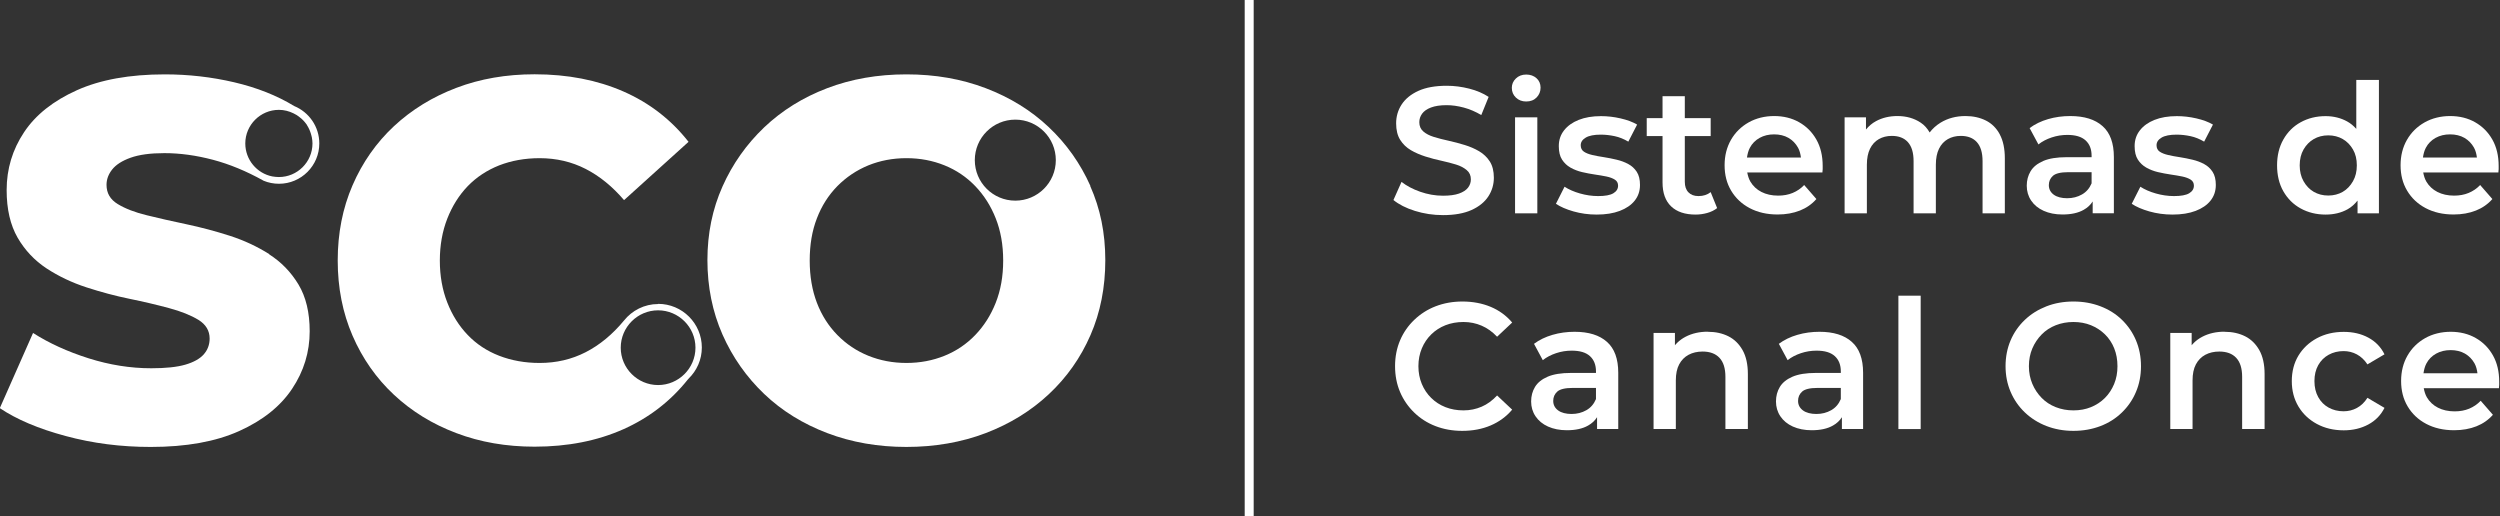 <?xml version="1.0" encoding="UTF-8"?><svg id="Capa_2" xmlns="http://www.w3.org/2000/svg" viewBox="0 0 278.34 57.46"><rect x="0" y="0" width="278.34" height="57.46" fill="#333333" stroke="none"/><defs><style>.cls-1{fill:none;}.cls-2{fill:#fff;}</style></defs><g id="Capa_1-2"><g><rect class="cls-2" x="138.58" width="1" height="57.46"/><g><path class="cls-2" d="m160.66,23.95c-1.09,0-2.14-.16-3.13-.47s-1.79-.72-2.39-1.21l.9-2.02c.56.44,1.25.81,2.08,1.1.83.29,1.67.44,2.54.44.73,0,1.33-.08,1.78-.24.45-.16.79-.38,1-.65.21-.27.32-.58.32-.93,0-.43-.15-.77-.46-1.03-.31-.26-.7-.47-1.19-.62-.49-.15-1.03-.29-1.62-.42s-1.19-.28-1.78-.47c-.59-.19-1.14-.42-1.63-.71-.49-.29-.89-.67-1.19-1.15-.3-.48-.45-1.09-.45-1.84s.2-1.46.61-2.09c.41-.63,1.03-1.14,1.86-1.52.83-.38,1.89-.57,3.17-.57.84,0,1.67.11,2.5.32.83.21,1.55.52,2.16.92l-.82,2.02c-.63-.37-1.27-.65-1.94-.83-.67-.18-1.31-.27-1.92-.27-.71,0-1.29.09-1.74.26-.45.17-.78.4-.99.69s-.31.6-.31.95c0,.43.15.77.45,1.03.3.26.69.46,1.18.61.49.15,1.03.29,1.63.42.6.13,1.19.29,1.78.47.59.18,1.13.41,1.62.7.49.29.89.67,1.19,1.14s.45,1.08.45,1.81-.2,1.44-.61,2.07-1.03,1.14-1.87,1.52c-.84.38-1.9.57-3.18.57Z"/><path class="cls-2" d="m169.92,11.3c-.47,0-.85-.15-1.15-.44-.3-.29-.45-.65-.45-1.08,0-.4.15-.75.45-1.04.3-.29.68-.44,1.15-.44s.85.14,1.15.41c.3.27.45.62.45,1.05s-.15.79-.44,1.09c-.29.3-.68.45-1.16.45Zm-1.24,12.45v-10.69h2.48v10.69h-2.48Z"/><path class="cls-2" d="m177.77,23.89c-.91,0-1.77-.12-2.58-.35-.81-.23-1.47-.52-1.96-.85l.96-1.9c.48.31,1.05.56,1.72.75.67.19,1.34.29,2.02.29.77,0,1.34-.1,1.69-.31s.53-.49.53-.85c0-.29-.12-.52-.36-.67s-.55-.27-.94-.35c-.39-.08-.82-.15-1.29-.22-.47-.07-.95-.16-1.42-.27s-.9-.28-1.29-.5c-.39-.22-.7-.52-.94-.89-.24-.37-.36-.87-.36-1.5,0-.67.19-1.25.58-1.75.39-.5.93-.89,1.63-1.17s1.53-.42,2.49-.42c.71,0,1.43.08,2.17.25.74.17,1.36.4,1.85.69l-.98,1.9c-.49-.29-1-.5-1.52-.61-.52-.11-1.04-.17-1.54-.17-.75,0-1.31.11-1.68.33-.37.22-.56.5-.56.85,0,.32.12.56.36.72s.55.28.94.37c.39.09.82.17,1.29.24s.94.17,1.41.28.9.27,1.29.48.71.5.95.87c.24.37.36.86.36,1.46,0,.68-.2,1.26-.59,1.75s-.95.87-1.66,1.14-1.57.41-2.57.41Z"/><path class="cls-2" d="m190.46,21.39c-.36.29-.81.44-1.36.44-.48,0-.85-.14-1.12-.42-.27-.28-.4-.67-.4-1.18v-5.08h2.88v-2h-2.88v-2.44h-2.48v2.44h-1.76v2h1.76v5.16c0,1.17.32,2.06.96,2.67s1.55.91,2.72.91c.44,0,.87-.06,1.3-.18s.79-.3,1.1-.54l-.72-1.78Z"/><path class="cls-2" d="m202.23,15.54c-.47-.83-1.11-1.47-1.92-1.93-.81-.46-1.74-.69-2.78-.69s-2.02.24-2.85.71-1.49,1.12-1.96,1.94c-.47.82-.71,1.76-.71,2.83s.24,2.01.73,2.83c.49.82,1.17,1.47,2.06,1.94s1.92.71,3.11.71c.93,0,1.76-.15,2.49-.44.73-.29,1.34-.72,1.83-1.28l-1.36-1.56c-.37.39-.8.68-1.28.88s-1.02.3-1.62.3c-.71,0-1.33-.14-1.86-.41-.53-.27-.94-.66-1.23-1.15-.18-.31-.28-.66-.35-1.02h8.37c.01-.11.02-.23.03-.37,0-.14,0-.26,0-.35,0-1.13-.23-2.11-.7-2.94Zm-7.41.92c.25-.48.62-.85,1.09-1.11.47-.26,1.01-.39,1.61-.39s1.15.13,1.6.39c.45.26.81.63,1.07,1.1.18.33.27.7.32,1.09h-6.01c.06-.39.15-.76.32-1.08Z"/><path class="cls-2" d="m222.65,14.96c-.37-.69-.89-1.21-1.55-1.54-.66-.33-1.42-.5-2.27-.5-1.05,0-1.98.25-2.78.74-.5.31-.89.67-1.21,1.09-.26-.45-.58-.82-.99-1.09-.73-.49-1.6-.74-2.6-.74-.89,0-1.68.19-2.37.56-.45.24-.82.56-1.13.94v-1.36h-2.38v10.69h2.48v-5.42c0-.71.12-1.3.35-1.77s.56-.83.98-1.07c.42-.24.9-.36,1.45-.36.77,0,1.37.23,1.79.7.42.47.63,1.17.63,2.12v5.8h2.48v-5.42c0-.71.12-1.3.35-1.77s.56-.83.98-1.07c.42-.24.9-.36,1.45-.36.77,0,1.37.23,1.79.7.42.47.63,1.17.63,2.12v5.8h2.48v-6.12c0-1.08-.19-1.97-.56-2.66Z"/><path class="cls-2" d="m234.09,14.04c-.84-.75-2.04-1.12-3.6-1.12-.85,0-1.67.11-2.46.34s-1.47.56-2.06,1l.98,1.82c.41-.33.91-.59,1.48-.78.57-.19,1.15-.28,1.74-.28.91,0,1.58.2,2.03.61.45.41.67.98.67,1.71v.16h-2.78c-1.08,0-1.95.14-2.6.42-.65.28-1.12.66-1.41,1.14-.29.48-.43,1.02-.43,1.62s.16,1.16.49,1.65.79.87,1.39,1.14,1.3.41,2.1.41c.96,0,1.75-.17,2.36-.52.43-.24.76-.55,1-.93v1.31h2.36v-6.26c0-1.55-.42-2.7-1.26-3.44Zm-2.29,7.61c-.49.28-1.04.42-1.65.42s-1.14-.13-1.5-.4c-.36-.27-.54-.62-.54-1.06,0-.41.15-.76.45-1.03.3-.27.87-.41,1.71-.41h2.6v1.24c-.23.55-.58.96-1.07,1.24Z"/><path class="cls-2" d="m241.88,23.89c-.91,0-1.77-.12-2.58-.35-.81-.23-1.47-.52-1.96-.85l.96-1.9c.48.31,1.05.56,1.72.75.67.19,1.34.29,2.02.29.77,0,1.34-.1,1.69-.31s.53-.49.53-.85c0-.29-.12-.52-.36-.67s-.55-.27-.94-.35c-.39-.08-.82-.15-1.29-.22-.47-.07-.95-.16-1.42-.27s-.9-.28-1.29-.5c-.39-.22-.7-.52-.94-.89-.24-.37-.36-.87-.36-1.5,0-.67.19-1.25.58-1.75.39-.5.93-.89,1.63-1.17s1.53-.42,2.49-.42c.71,0,1.43.08,2.17.25.74.17,1.36.4,1.85.69l-.98,1.9c-.49-.29-1-.5-1.52-.61-.52-.11-1.04-.17-1.54-.17-.75,0-1.31.11-1.68.33-.37.22-.56.5-.56.85,0,.32.12.56.36.72s.55.28.94.37c.39.09.82.17,1.29.24s.94.17,1.41.28.9.27,1.29.48.71.5.95.87c.24.37.36.86.36,1.46,0,.68-.2,1.26-.59,1.75s-.95.87-1.66,1.14-1.57.41-2.57.41Z"/><path class="cls-2" d="m262.34,8.9v5.45c-.3-.34-.64-.62-1.02-.83-.71-.39-1.51-.59-2.4-.59-1.03,0-1.95.23-2.77.68-.82.45-1.46,1.09-1.93,1.92-.47.83-.7,1.79-.7,2.88s.23,2.07.7,2.89c.47.82,1.11,1.46,1.93,1.91.82.45,1.75.68,2.77.68.93,0,1.75-.2,2.45-.59.43-.24.79-.57,1.11-.97v1.42h2.38v-14.85h-2.52Zm-.37,11.28c-.29.51-.67.91-1.14,1.18-.47.27-1.01.41-1.61.41s-1.14-.14-1.61-.41c-.47-.27-.85-.67-1.14-1.18-.29-.51-.43-1.1-.43-1.77s.14-1.27.43-1.77c.29-.5.67-.89,1.14-1.16.47-.27,1.01-.41,1.61-.41s1.14.14,1.61.41c.47.27.85.66,1.14,1.16.29.5.43,1.09.43,1.77s-.14,1.26-.43,1.77Z"/><path class="cls-2" d="m277.49,15.54c-.47-.83-1.11-1.47-1.92-1.93-.81-.46-1.74-.69-2.78-.69s-2.02.24-2.85.71-1.49,1.12-1.96,1.94c-.47.82-.71,1.76-.71,2.83s.24,2.01.73,2.83c.49.82,1.17,1.47,2.06,1.94s1.92.71,3.11.71c.93,0,1.76-.15,2.49-.44.73-.29,1.34-.72,1.83-1.28l-1.36-1.56c-.37.39-.8.68-1.28.88s-1.02.3-1.62.3c-.71,0-1.33-.14-1.86-.41-.53-.27-.94-.66-1.23-1.15-.18-.31-.28-.66-.35-1.02h8.37c.01-.11.02-.23.03-.37,0-.14,0-.26,0-.35,0-1.13-.23-2.11-.7-2.94Zm-7.41.92c.25-.48.62-.85,1.09-1.11.47-.26,1.01-.39,1.61-.39s1.15.13,1.6.39c.45.26.81.63,1.07,1.1.18.33.27.7.32,1.09h-6.01c.06-.39.15-.76.32-1.08Z"/><path class="cls-2" d="m162.8,47.97c-1.08,0-2.08-.18-2.98-.53-.91-.35-1.7-.86-2.37-1.51-.67-.65-1.2-1.41-1.57-2.28-.37-.87-.56-1.83-.56-2.88s.19-2.01.56-2.88c.37-.87.9-1.63,1.58-2.28.68-.65,1.47-1.16,2.38-1.51s1.9-.53,2.98-.53c1.15,0,2.2.2,3.14.59s1.75.98,2.4,1.75l-1.68,1.58c-.52-.55-1.09-.96-1.72-1.23-.63-.27-1.3-.41-2.02-.41s-1.4.12-2.01.36-1.13.58-1.58,1.02-.8.96-1.05,1.56c-.25.6-.38,1.26-.38,1.98s.13,1.38.38,1.98c.25.6.6,1.12,1.05,1.56s.97.78,1.58,1.02,1.28.36,2.01.36,1.39-.14,2.02-.41c.63-.27,1.2-.69,1.72-1.25l1.68,1.58c-.65.77-1.46,1.36-2.4,1.76s-2,.6-3.16.6Z"/><path class="cls-2" d="m178.91,38.06c-.84-.75-2.04-1.12-3.6-1.12-.85,0-1.67.11-2.46.34s-1.47.56-2.06,1l.98,1.82c.41-.33.91-.59,1.48-.78.57-.19,1.15-.28,1.74-.28.91,0,1.58.2,2.03.61.45.41.67.98.67,1.71v.16h-2.78c-1.08,0-1.95.14-2.6.42-.65.28-1.12.66-1.41,1.14-.29.48-.43,1.02-.43,1.62s.16,1.16.49,1.65.79.87,1.39,1.14,1.3.41,2.1.41c.96,0,1.75-.17,2.36-.52.43-.24.76-.55,1-.93v1.31h2.36v-6.26c0-1.55-.42-2.7-1.26-3.44Zm-2.29,7.61c-.49.28-1.04.42-1.65.42s-1.14-.13-1.5-.4c-.36-.27-.54-.62-.54-1.06,0-.41.15-.76.45-1.03.3-.27.87-.41,1.71-.41h2.6v1.24c-.23.55-.58.96-1.07,1.24Z"/><path class="cls-2" d="m190.14,36.94c.87,0,1.63.17,2.29.5.66.33,1.19.85,1.58,1.54.39.69.59,1.58.59,2.66v6.12h-2.5v-5.8c0-.95-.22-1.65-.66-2.12-.44-.47-1.07-.7-1.88-.7-.59,0-1.11.12-1.56.36-.45.24-.8.6-1.05,1.07-.25.47-.37,1.07-.37,1.79v5.4h-2.48v-10.69h2.38v2.9l-.42-.9c.36-.68.9-1.21,1.61-1.58.71-.37,1.54-.56,2.47-.56Z"/><path class="cls-2" d="m206.17,38.06c-.84-.75-2.04-1.12-3.6-1.12-.85,0-1.67.11-2.46.34s-1.47.56-2.06,1l.98,1.82c.41-.33.91-.59,1.48-.78.57-.19,1.15-.28,1.74-.28.91,0,1.58.2,2.03.61.45.41.67.98.67,1.71v.16h-2.78c-1.08,0-1.95.14-2.6.42-.65.28-1.12.66-1.41,1.14-.29.48-.43,1.02-.43,1.62s.16,1.16.49,1.65.79.87,1.39,1.14,1.3.41,2.1.41c.96,0,1.75-.17,2.36-.52.43-.24.76-.55,1-.93v1.31h2.36v-6.26c0-1.55-.42-2.7-1.26-3.44Zm-2.29,7.61c-.49.28-1.04.42-1.65.42s-1.14-.13-1.5-.4c-.36-.27-.54-.62-.54-1.06,0-.41.15-.76.45-1.03.3-.27.87-.41,1.71-.41h2.6v1.24c-.23.55-.58.96-1.07,1.24Z"/><path class="cls-2" d="m211.36,47.77v-14.85h2.48v14.85h-2.48Z"/><path class="cls-2" d="m230.85,47.97c-1.08,0-2.08-.18-3.01-.54-.93-.36-1.73-.87-2.41-1.52-.68-.65-1.21-1.42-1.58-2.29-.37-.87-.56-1.82-.56-2.85s.19-2,.56-2.87c.37-.87.9-1.63,1.58-2.28.68-.65,1.48-1.15,2.4-1.51s1.93-.54,3.02-.54,2.08.18,3,.53,1.72.85,2.39,1.5,1.2,1.41,1.57,2.29c.37.88.56,1.84.56,2.88s-.19,2-.56,2.87c-.37.88-.9,1.64-1.57,2.29-.67.65-1.47,1.16-2.39,1.51s-1.92.53-3,.53Zm0-2.28c.71,0,1.36-.12,1.95-.36s1.11-.58,1.55-1.02.78-.96,1.03-1.56c.25-.6.37-1.26.37-1.98s-.12-1.38-.36-1.98-.58-1.12-1.03-1.56-.97-.78-1.56-1.02-1.25-.36-1.95-.36-1.36.12-1.97.36-1.13.58-1.57,1.03-.79.97-1.04,1.56c-.25.59-.38,1.25-.38,1.97s.13,1.36.38,1.96c.25.6.6,1.12,1.04,1.57s.96.79,1.57,1.03,1.26.36,1.97.36Z"/><path class="cls-2" d="m247.67,36.94c.87,0,1.63.17,2.29.5.66.33,1.19.85,1.58,1.54.39.69.59,1.58.59,2.66v6.12h-2.5v-5.8c0-.95-.22-1.65-.66-2.12-.44-.47-1.07-.7-1.88-.7-.59,0-1.11.12-1.56.36-.45.24-.8.6-1.05,1.07-.25.47-.37,1.07-.37,1.79v5.4h-2.48v-10.69h2.38v2.9l-.42-.9c.36-.68.9-1.21,1.61-1.58.71-.37,1.54-.56,2.47-.56Z"/><path class="cls-2" d="m260.94,47.91c-1.12,0-2.12-.24-2.99-.71s-1.56-1.12-2.05-1.94c-.49-.82-.74-1.76-.74-2.83s.25-2.03.74-2.84c.49-.81,1.18-1.46,2.05-1.93s1.87-.71,2.99-.71c1.03,0,1.94.21,2.74.64.8.43,1.4,1.05,1.8,1.86l-1.9,1.12c-.32-.49-.71-.86-1.17-1.11-.46-.25-.96-.37-1.49-.37-.61,0-1.17.14-1.66.41-.49.27-.88.66-1.16,1.16-.28.5-.42,1.09-.42,1.77s.14,1.27.42,1.78c.28.51.67.9,1.16,1.17.49.27,1.05.41,1.66.41.53,0,1.03-.12,1.49-.37.46-.25.85-.62,1.17-1.13l1.9,1.12c-.4.8-1,1.42-1.8,1.85-.8.43-1.71.65-2.74.65Z"/><path class="cls-2" d="m277.55,39.56c-.47-.83-1.11-1.47-1.92-1.93-.81-.46-1.74-.69-2.78-.69s-2.02.24-2.85.71-1.49,1.12-1.96,1.94c-.47.82-.71,1.76-.71,2.83s.24,2.01.73,2.83c.49.82,1.17,1.47,2.06,1.94s1.92.71,3.11.71c.93,0,1.76-.15,2.49-.44.73-.29,1.34-.72,1.83-1.28l-1.36-1.56c-.37.39-.8.68-1.28.88s-1.02.3-1.62.3c-.71,0-1.33-.14-1.86-.41-.53-.27-.94-.66-1.23-1.15-.18-.31-.28-.66-.35-1.02h8.37c.01-.11.02-.23.03-.37,0-.14,0-.26,0-.35,0-1.13-.23-2.11-.7-2.94Zm-7.41.92c.25-.48.62-.85,1.09-1.11.47-.26,1.01-.39,1.61-.39s1.15.13,1.6.39c.45.26.81.63,1.07,1.1.18.33.27.7.32,1.09h-6.01c.06-.39.15-.76.32-1.08Z"/></g><path class="cls-2" d="m73.27,33.85c-1.53,0-2.9.72-3.79,1.83h0c-1.29,1.56-2.71,2.73-4.27,3.53-1.56.8-3.27,1.2-5.13,1.2-1.63,0-3.13-.27-4.5-.8-1.37-.53-2.53-1.3-3.5-2.31-.97-1.01-1.73-2.21-2.28-3.62-.55-1.4-.83-2.96-.83-4.67s.28-3.26.83-4.67c.55-1.4,1.31-2.61,2.28-3.62.97-1,2.14-1.77,3.5-2.31,1.37-.53,2.87-.8,4.5-.8,1.86,0,3.57.4,5.13,1.2,1.56.8,2.98,1.96,4.27,3.47l7.18-6.49c-1.94-2.47-4.36-4.34-7.26-5.61-2.91-1.27-6.2-1.91-9.88-1.91-3.15,0-6.06.5-8.71,1.51-2.66,1.01-4.97,2.43-6.95,4.27-1.97,1.84-3.51,4.04-4.61,6.58-1.1,2.54-1.65,5.33-1.65,8.37s.55,5.83,1.65,8.37c1.1,2.54,2.64,4.74,4.61,6.58,1.97,1.84,4.29,3.27,6.95,4.27,2.66,1.01,5.56,1.51,8.71,1.51,3.68,0,6.98-.65,9.88-1.94,2.87-1.28,5.26-3.13,7.19-5.55.01-.02.04-.03.05-.05.02-.01.02-.03.04-.05.9-.88,1.46-2.1,1.46-3.45,0-2.68-2.18-4.86-4.86-4.86Zm0,9.02c-2.29,0-4.16-1.87-4.16-4.16s1.87-4.16,4.16-4.16,4.16,1.87,4.16,4.16-1.87,4.16-4.16,4.16Z"/><path class="cls-2" d="m29.99,28.3c-1.35-.85-2.82-1.54-4.41-2.05s-3.2-.94-4.81-1.28c-1.61-.34-3.08-.67-4.41-1-1.33-.32-2.41-.74-3.25-1.25-.84-.51-1.25-1.22-1.25-2.14,0-.61.21-1.18.63-1.71.42-.53,1.1-.97,2.05-1.31s2.2-.51,3.76-.51c1.75,0,3.55.25,5.41.74,1.85.49,3.71,1.26,5.6,2.31,0,0,0,0,0,0,.01,0,.02.01.03.02h0c.53.22,1.11.34,1.72.34,2.48,0,4.49-2.02,4.49-4.49,0-1.88-1.16-3.49-2.79-4.16h0c-1.94-1.18-4.17-2.06-6.69-2.65-2.53-.59-5.1-.88-7.72-.88-3.91,0-7.18.59-9.8,1.77-2.62,1.18-4.58,2.73-5.87,4.67-1.29,1.94-1.94,4.08-1.94,6.44,0,2.13.41,3.89,1.22,5.3.82,1.41,1.89,2.54,3.22,3.42,1.33.87,2.81,1.58,4.44,2.11,1.63.53,3.24.96,4.81,1.28,1.58.32,3.04.67,4.38,1.03,1.35.36,2.44.8,3.28,1.31.83.51,1.25,1.21,1.25,2.08,0,.68-.22,1.27-.66,1.77-.44.49-1.12.87-2.05,1.14-.93.27-2.19.4-3.79.4-2.32,0-4.64-.37-6.98-1.11-2.33-.74-4.4-1.68-6.18-2.82l-3.7,8.37c1.86,1.25,4.3,2.29,7.32,3.1,3.02.82,6.18,1.22,9.48,1.22,3.95,0,7.23-.59,9.85-1.77,2.62-1.18,4.58-2.74,5.89-4.7,1.31-1.96,1.96-4.09,1.96-6.41,0-2.09-.42-3.83-1.25-5.21-.84-1.39-1.93-2.51-3.27-3.36Zm1.06-16.07c.59,0,1.14.15,1.63.39.12.06.24.12.35.19.08.05.16.1.23.16.1.08.2.16.3.24.06.06.13.11.19.18.14.15.27.3.39.47.02.03.04.07.06.11.09.15.18.3.25.47.03.07.05.13.08.2.06.15.1.3.14.45.02.07.03.13.05.2.04.22.07.45.07.68,0,2.06-1.68,3.74-3.74,3.74-.25,0-.5-.03-.74-.07-1.71-.34-3-1.86-3-3.67,0-2.06,1.68-3.74,3.74-3.74Z"/><path class="cls-2" d="m121.4,20.7c-1.12-2.51-2.67-4.69-4.64-6.55-1.97-1.86-4.31-3.3-7.01-4.33-2.7-1.03-5.64-1.54-8.83-1.54s-6.13.51-8.83,1.54c-2.7,1.03-5.03,2.48-7.01,4.36-1.97,1.88-3.52,4.07-4.64,6.58-1.12,2.51-1.68,5.24-1.68,8.2s.56,5.76,1.68,8.29c1.12,2.53,2.67,4.73,4.64,6.61,1.97,1.88,4.32,3.33,7.03,4.36,2.71,1.03,5.65,1.54,8.8,1.54s6.13-.51,8.83-1.54c2.7-1.03,5.04-2.47,7.03-4.33,1.99-1.86,3.54-4.05,4.64-6.58,1.1-2.52,1.65-5.31,1.65-8.34s-.56-5.75-1.68-8.26Zm-10.54,13.01c-.55,1.39-1.31,2.58-2.28,3.59-.97,1.01-2.11,1.78-3.42,2.31-1.31.53-2.72.8-4.24.8s-2.93-.27-4.24-.8c-1.31-.53-2.46-1.3-3.45-2.31-.99-1.01-1.75-2.2-2.28-3.59-.53-1.39-.8-2.95-.8-4.7s.26-3.31.8-4.7c.53-1.39,1.29-2.58,2.28-3.59.99-1,2.14-1.77,3.45-2.31,1.31-.53,2.72-.8,4.24-.8s2.93.27,4.24.8c1.31.53,2.45,1.3,3.42,2.31.97,1.01,1.73,2.2,2.28,3.59.55,1.39.83,2.95.83,4.7s-.28,3.31-.83,4.7Zm2.18-11.37c-2.49,0-4.51-2.02-4.51-4.51s2.02-4.51,4.51-4.51,4.51,2.02,4.51,4.51-2.02,4.51-4.51,4.51Z"/><rect class="cls-1" x="0" width="278.34" height="57.46"/></g></g></svg>